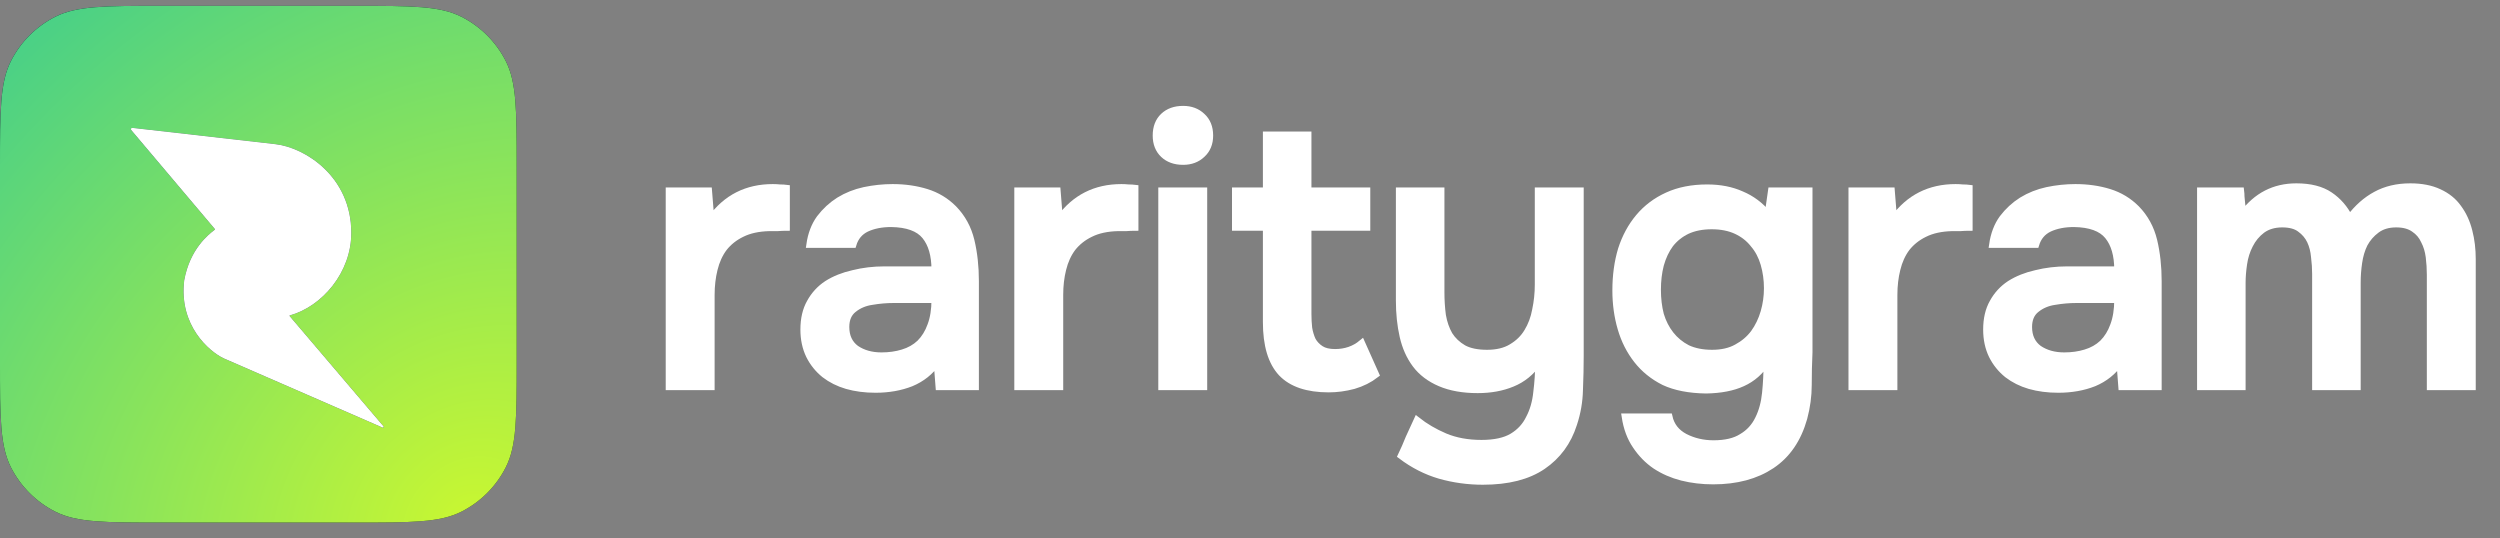 <svg width="158" height="34" viewBox="0 0 158 34" fill="none" xmlns="http://www.w3.org/2000/svg">
<rect x="0" y="0" width="158" height="34" fill="#808080" stroke="none"/>
<path fill-rule="evenodd" clip-rule="evenodd" d="M0.695 3.85C0 5.214 0 6.999 0 10.569V22.826C0 26.396 0 28.181 0.695 29.545C1.306 30.744 2.281 31.719 3.48 32.33C4.844 33.025 6.629 33.025 10.198 33.025H22.456C26.026 33.025 27.811 33.025 29.174 32.33C30.374 31.719 31.349 30.744 31.96 29.545C32.655 28.181 32.655 26.396 32.655 22.826V10.569C32.655 6.999 32.655 5.214 31.96 3.85C31.349 2.651 30.374 1.676 29.174 1.065C27.811 0.37 26.026 0.37 22.456 0.37H10.198C6.629 0.37 4.844 0.37 3.48 1.065C2.281 1.676 1.306 2.651 0.695 3.85ZM8.367 8.083L17.403 9.113C19.277 9.327 22.199 11.164 22.199 14.721C22.199 17.219 20.356 19.367 18.31 19.934C18.294 19.938 18.287 19.958 18.298 19.971L24.236 26.945C24.27 26.984 24.227 27.042 24.18 27.021L14.141 22.646C13.214 22.207 11.301 20.561 11.644 17.721C12.005 15.735 13.169 14.833 13.578 14.516L13.583 14.512C13.594 14.504 13.595 14.489 13.586 14.479L8.295 8.216C8.248 8.159 8.294 8.074 8.367 8.083Z" fill="#041527"/>
<path fill-rule="evenodd" clip-rule="evenodd" d="M0.695 3.85C0 5.214 0 6.999 0 10.569V22.826C0 26.396 0 28.181 0.695 29.545C1.306 30.744 2.281 31.719 3.48 32.33C4.844 33.025 6.629 33.025 10.198 33.025H22.456C26.026 33.025 27.811 33.025 29.174 32.33C30.374 31.719 31.349 30.744 31.96 29.545C32.655 28.181 32.655 26.396 32.655 22.826V10.569C32.655 6.999 32.655 5.214 31.96 3.85C31.349 2.651 30.374 1.676 29.174 1.065C27.811 0.37 26.026 0.37 22.456 0.37H10.198C6.629 0.37 4.844 0.37 3.48 1.065C2.281 1.676 1.306 2.651 0.695 3.85ZM8.367 8.083L17.403 9.113C19.277 9.327 22.199 11.164 22.199 14.721C22.199 17.219 20.356 19.367 18.31 19.934C18.294 19.938 18.287 19.958 18.298 19.971L24.236 26.945C24.27 26.984 24.227 27.042 24.18 27.021L14.141 22.646C13.214 22.207 11.301 20.561 11.644 17.721C12.005 15.735 13.169 14.833 13.578 14.516L13.583 14.512C13.594 14.504 13.595 14.489 13.586 14.479L8.295 8.216C8.248 8.159 8.294 8.074 8.367 8.083Z" fill="url(#paint0_radial_3868_17257)"/>
<path d="M17.403 9.113L8.367 8.083C8.294 8.074 8.248 8.159 8.295 8.216L13.586 14.479C13.595 14.489 13.594 14.504 13.583 14.512L13.578 14.516C13.169 14.833 12.005 15.735 11.644 17.721C11.301 20.561 13.214 22.207 14.141 22.646L24.18 27.021C24.227 27.042 24.27 26.984 24.236 26.945L18.298 19.971C18.287 19.958 18.294 19.938 18.31 19.934C20.356 19.367 22.199 17.219 22.199 14.721C22.199 11.164 19.277 9.327 17.403 9.113Z" fill="white"/>
<path d="M42.277 24.453V12.05H44.795L44.937 13.815C45.894 12.497 47.196 11.838 48.843 11.838C49 11.838 49.15 11.846 49.291 11.861C49.448 11.861 49.589 11.869 49.714 11.885V14.38C49.526 14.38 49.338 14.388 49.15 14.403C48.977 14.403 48.804 14.403 48.632 14.403C47.941 14.419 47.361 14.545 46.89 14.78C46.435 15 46.059 15.298 45.76 15.674C45.478 16.051 45.274 16.498 45.148 17.016C45.023 17.518 44.96 18.059 44.96 18.64V24.453H42.277Z" fill="white"/>
<path d="M59.214 22.923C58.806 23.504 58.265 23.935 57.59 24.218C56.916 24.484 56.163 24.618 55.331 24.618C54.672 24.618 54.068 24.539 53.519 24.382C52.985 24.226 52.515 23.99 52.107 23.676C51.699 23.347 51.377 22.947 51.142 22.476C50.906 21.99 50.789 21.441 50.789 20.828C50.789 20.154 50.922 19.581 51.189 19.11C51.456 18.624 51.816 18.232 52.271 17.934C52.742 17.636 53.291 17.416 53.919 17.275C54.547 17.118 55.206 17.039 55.896 17.039H59.073C59.073 16.129 58.869 15.423 58.461 14.921C58.053 14.419 57.339 14.16 56.319 14.145C55.723 14.145 55.206 14.246 54.766 14.45C54.343 14.654 54.06 14.992 53.919 15.462H51.165C51.259 14.803 51.471 14.246 51.801 13.791C52.146 13.336 52.554 12.96 53.025 12.662C53.511 12.364 54.044 12.152 54.625 12.026C55.221 11.901 55.818 11.838 56.414 11.838C57.182 11.838 57.896 11.94 58.555 12.144C59.214 12.348 59.787 12.693 60.273 13.18C60.823 13.744 61.191 14.419 61.38 15.204C61.568 15.988 61.662 16.843 61.662 17.769V24.453H59.332L59.214 22.923ZM59.073 18.946H56.484C56.029 18.946 55.574 18.985 55.119 19.063C54.664 19.126 54.272 19.291 53.943 19.558C53.629 19.809 53.472 20.177 53.472 20.664C53.472 21.26 53.684 21.715 54.107 22.029C54.547 22.327 55.08 22.476 55.708 22.476C56.194 22.476 56.641 22.413 57.049 22.288C57.473 22.162 57.834 21.958 58.132 21.676C58.43 21.378 58.657 21.009 58.814 20.57C58.987 20.115 59.073 19.573 59.073 18.946Z" fill="white"/>
<path d="M64.308 24.453V12.05H66.826L66.967 13.815C67.924 12.497 69.227 11.838 70.874 11.838C71.031 11.838 71.18 11.846 71.321 11.861C71.478 11.861 71.619 11.869 71.745 11.885V14.38C71.557 14.38 71.368 14.388 71.18 14.403C71.007 14.403 70.835 14.403 70.662 14.403C69.972 14.419 69.391 14.545 68.921 14.78C68.466 15 68.089 15.298 67.791 15.674C67.508 16.051 67.305 16.498 67.179 17.016C67.053 17.518 66.991 18.059 66.991 18.64V24.453H64.308Z" fill="white"/>
<path d="M74.773 6.896C75.259 6.896 75.659 7.045 75.973 7.343C76.302 7.641 76.467 8.049 76.467 8.567C76.467 9.069 76.302 9.469 75.973 9.767C75.659 10.065 75.259 10.214 74.773 10.214C74.255 10.214 73.839 10.065 73.525 9.767C73.212 9.469 73.055 9.069 73.055 8.567C73.055 8.049 73.212 7.641 73.525 7.343C73.839 7.045 74.255 6.896 74.773 6.896ZM73.408 24.453V12.05H76.091V24.453H73.408Z" fill="white"/>
<path d="M82.679 12.05H86.398V14.38H82.679V19.84C82.679 20.154 82.695 20.452 82.726 20.734C82.773 21.017 82.852 21.276 82.961 21.511C83.087 21.731 83.26 21.911 83.479 22.052C83.699 22.194 83.997 22.264 84.374 22.264C85.032 22.264 85.597 22.068 86.068 21.676L86.963 23.676C86.555 23.99 86.084 24.226 85.55 24.382C85.017 24.524 84.491 24.594 83.973 24.594C82.624 24.594 81.628 24.257 80.984 23.582C80.341 22.892 80.019 21.817 80.019 20.358V14.38H78.066V12.05H80.019V8.519H82.679V12.05Z" fill="white"/>
<path d="M99.886 12.05V22.476C99.886 23.182 99.87 23.904 99.839 24.641C99.823 25.379 99.698 26.101 99.462 26.807C99.102 27.936 98.45 28.823 97.509 29.466C96.567 30.109 95.305 30.431 93.72 30.431C92.778 30.431 91.868 30.305 90.99 30.055C90.127 29.803 89.311 29.388 88.542 28.807C88.715 28.446 88.879 28.07 89.036 27.677C89.209 27.301 89.381 26.924 89.554 26.548C90.072 26.956 90.66 27.301 91.319 27.583C91.994 27.866 92.763 28.007 93.626 28.007C94.457 28.007 95.108 27.866 95.579 27.583C96.05 27.301 96.403 26.916 96.638 26.43C96.889 25.959 97.046 25.41 97.109 24.782C97.187 24.171 97.227 23.543 97.227 22.9C96.787 23.527 96.238 23.974 95.579 24.241C94.936 24.508 94.206 24.641 93.39 24.641C92.465 24.641 91.672 24.5 91.013 24.218C90.354 23.935 89.836 23.543 89.46 23.041C89.083 22.539 88.817 21.943 88.66 21.252C88.503 20.562 88.424 19.809 88.424 18.993V12.05H91.084V18.475C91.084 18.977 91.115 19.463 91.178 19.934C91.256 20.389 91.398 20.797 91.602 21.158C91.821 21.503 92.119 21.786 92.496 22.005C92.872 22.209 93.367 22.311 93.979 22.311C94.606 22.311 95.124 22.186 95.532 21.935C95.956 21.684 96.285 21.362 96.52 20.97C96.772 20.562 96.944 20.099 97.038 19.581C97.148 19.063 97.203 18.53 97.203 17.981V12.05H99.886Z" fill="white"/>
<path d="M114.345 22.264C114.313 22.955 114.298 23.645 114.298 24.335C114.298 25.026 114.203 25.724 114.015 26.43C113.639 27.764 112.956 28.76 111.967 29.419C110.979 30.078 109.747 30.407 108.272 30.407C107.582 30.407 106.923 30.329 106.295 30.172C105.684 30.015 105.126 29.772 104.624 29.443C104.138 29.113 103.722 28.689 103.377 28.172C103.032 27.669 102.804 27.058 102.694 26.336H105.495C105.621 26.901 105.95 27.324 106.484 27.607C107.033 27.889 107.637 28.03 108.296 28.03C109.049 28.03 109.645 27.889 110.085 27.607C110.54 27.34 110.885 26.963 111.12 26.477C111.356 26.006 111.505 25.457 111.567 24.83C111.63 24.218 111.662 23.567 111.662 22.876C111.269 23.488 110.759 23.935 110.132 24.218C109.52 24.5 108.751 24.649 107.825 24.665C106.758 24.649 105.872 24.477 105.166 24.147C104.475 23.802 103.903 23.339 103.448 22.759C102.993 22.178 102.655 21.511 102.436 20.758C102.216 20.005 102.106 19.205 102.106 18.357C102.106 17.416 102.224 16.553 102.459 15.768C102.71 14.984 103.079 14.301 103.565 13.721C104.052 13.14 104.656 12.685 105.378 12.356C106.099 12.026 106.939 11.861 107.896 11.861C108.712 11.861 109.434 12.003 110.061 12.285C110.704 12.552 111.261 12.968 111.732 13.533L111.944 12.05H114.345V22.264ZM108.178 14.286C107.582 14.286 107.064 14.388 106.625 14.592C106.201 14.796 105.848 15.078 105.566 15.439C105.299 15.8 105.095 16.231 104.954 16.733C104.828 17.22 104.766 17.745 104.766 18.31C104.766 18.875 104.828 19.401 104.954 19.887C105.095 20.358 105.307 20.774 105.589 21.134C105.872 21.495 106.225 21.786 106.648 22.005C107.088 22.209 107.606 22.311 108.202 22.311C108.814 22.311 109.332 22.194 109.755 21.958C110.194 21.723 110.555 21.417 110.838 21.04C111.12 20.648 111.332 20.209 111.473 19.722C111.614 19.236 111.685 18.734 111.685 18.216C111.685 17.683 111.614 17.173 111.473 16.686C111.332 16.2 111.112 15.784 110.814 15.439C110.532 15.078 110.171 14.796 109.732 14.592C109.292 14.388 108.775 14.286 108.178 14.286Z" fill="white"/>
<path d="M117.028 24.453V12.05H119.546L119.688 13.815C120.645 12.497 121.947 11.838 123.595 11.838C123.752 11.838 123.901 11.846 124.042 11.861C124.199 11.861 124.34 11.869 124.465 11.885V14.38C124.277 14.38 124.089 14.388 123.901 14.403C123.728 14.403 123.555 14.403 123.383 14.403C122.692 14.419 122.112 14.545 121.641 14.78C121.186 15 120.81 15.298 120.511 15.674C120.229 16.051 120.025 16.498 119.9 17.016C119.774 17.518 119.711 18.059 119.711 18.64V24.453H117.028Z" fill="white"/>
<path d="M133.966 22.923C133.558 23.504 133.016 23.935 132.342 24.218C131.667 24.484 130.914 24.618 130.082 24.618C129.423 24.618 128.819 24.539 128.27 24.382C127.736 24.226 127.266 23.99 126.858 23.676C126.45 23.347 126.128 22.947 125.893 22.476C125.657 21.99 125.54 21.441 125.54 20.828C125.54 20.154 125.673 19.581 125.94 19.11C126.207 18.624 126.567 18.232 127.023 17.934C127.493 17.636 128.042 17.416 128.67 17.275C129.298 17.118 129.957 17.039 130.647 17.039H133.824C133.824 16.129 133.62 15.423 133.212 14.921C132.804 14.419 132.091 14.16 131.071 14.145C130.474 14.145 129.957 14.246 129.517 14.45C129.094 14.654 128.811 14.992 128.67 15.462H125.916C126.01 14.803 126.222 14.246 126.552 13.791C126.897 13.336 127.305 12.96 127.776 12.662C128.262 12.364 128.796 12.152 129.376 12.026C129.972 11.901 130.569 11.838 131.165 11.838C131.934 11.838 132.648 11.94 133.307 12.144C133.966 12.348 134.538 12.693 135.025 13.18C135.574 13.744 135.942 14.419 136.131 15.204C136.319 15.988 136.413 16.843 136.413 17.769V24.453H134.083L133.966 22.923ZM133.824 18.946H131.235C130.78 18.946 130.325 18.985 129.87 19.063C129.415 19.126 129.023 19.291 128.694 19.558C128.38 19.809 128.223 20.177 128.223 20.664C128.223 21.26 128.435 21.715 128.858 22.029C129.298 22.327 129.831 22.476 130.459 22.476C130.945 22.476 131.392 22.413 131.8 22.288C132.224 22.162 132.585 21.958 132.883 21.676C133.181 21.378 133.409 21.009 133.565 20.57C133.738 20.115 133.824 19.573 133.824 18.946Z" fill="white"/>
<path d="M141.624 12.05C141.64 12.175 141.648 12.301 141.648 12.426L141.718 13.156C141.734 13.281 141.742 13.407 141.742 13.533C142.605 12.371 143.734 11.791 145.131 11.791C146.01 11.791 146.716 11.971 147.249 12.332C147.783 12.693 148.198 13.172 148.496 13.768C148.983 13.125 149.532 12.638 150.144 12.309C150.772 11.963 151.501 11.791 152.333 11.791C153.039 11.791 153.643 11.909 154.145 12.144C154.663 12.379 155.071 12.709 155.369 13.132C155.683 13.556 155.91 14.05 156.051 14.615C156.193 15.164 156.263 15.753 156.263 16.38V24.453H153.58V17.369C153.58 16.992 153.557 16.616 153.51 16.239C153.462 15.863 153.361 15.525 153.204 15.227C153.062 14.913 152.851 14.662 152.568 14.474C152.286 14.27 151.909 14.168 151.438 14.168C150.936 14.168 150.521 14.293 150.191 14.545C149.877 14.78 149.626 15.07 149.438 15.415C149.265 15.761 149.148 16.153 149.085 16.592C149.022 17.016 148.991 17.439 148.991 17.863V24.453H146.331V17.322C146.331 16.961 146.308 16.6 146.261 16.239C146.229 15.863 146.143 15.525 146.002 15.227C145.861 14.929 145.649 14.678 145.366 14.474C145.1 14.27 144.723 14.168 144.237 14.168C143.734 14.168 143.311 14.293 142.966 14.545C142.636 14.796 142.377 15.109 142.189 15.486C142.001 15.847 141.875 16.247 141.812 16.686C141.75 17.11 141.718 17.502 141.718 17.863V24.453H139.059V12.05H141.624Z" fill="white"/>
<path d="M42.277 24.453V12.05H44.795L44.937 13.815C45.894 12.497 47.196 11.838 48.843 11.838C49 11.838 49.15 11.846 49.291 11.861C49.448 11.861 49.589 11.869 49.714 11.885V14.38C49.526 14.38 49.338 14.388 49.15 14.403C48.977 14.403 48.804 14.403 48.632 14.403C47.941 14.419 47.361 14.545 46.89 14.78C46.435 15 46.059 15.298 45.76 15.674C45.478 16.051 45.274 16.498 45.148 17.016C45.023 17.518 44.96 18.059 44.96 18.64V24.453H42.277Z" stroke="white" stroke-width="0.408"/>
<path d="M59.214 22.923C58.806 23.504 58.265 23.935 57.59 24.218C56.916 24.484 56.163 24.618 55.331 24.618C54.672 24.618 54.068 24.539 53.519 24.382C52.985 24.226 52.515 23.99 52.107 23.676C51.699 23.347 51.377 22.947 51.142 22.476C50.906 21.99 50.789 21.441 50.789 20.828C50.789 20.154 50.922 19.581 51.189 19.11C51.456 18.624 51.816 18.232 52.271 17.934C52.742 17.636 53.291 17.416 53.919 17.275C54.547 17.118 55.206 17.039 55.896 17.039H59.073C59.073 16.129 58.869 15.423 58.461 14.921C58.053 14.419 57.339 14.16 56.319 14.145C55.723 14.145 55.206 14.246 54.766 14.45C54.343 14.654 54.06 14.992 53.919 15.462H51.165C51.259 14.803 51.471 14.246 51.801 13.791C52.146 13.336 52.554 12.96 53.025 12.662C53.511 12.364 54.044 12.152 54.625 12.026C55.221 11.901 55.818 11.838 56.414 11.838C57.182 11.838 57.896 11.94 58.555 12.144C59.214 12.348 59.787 12.693 60.273 13.18C60.823 13.744 61.191 14.419 61.38 15.204C61.568 15.988 61.662 16.843 61.662 17.769V24.453H59.332L59.214 22.923ZM59.073 18.946H56.484C56.029 18.946 55.574 18.985 55.119 19.063C54.664 19.126 54.272 19.291 53.943 19.558C53.629 19.809 53.472 20.177 53.472 20.664C53.472 21.26 53.684 21.715 54.107 22.029C54.547 22.327 55.08 22.476 55.708 22.476C56.194 22.476 56.641 22.413 57.049 22.288C57.473 22.162 57.834 21.958 58.132 21.676C58.43 21.378 58.657 21.009 58.814 20.57C58.987 20.115 59.073 19.573 59.073 18.946Z" stroke="white" stroke-width="0.408"/>
<path d="M64.308 24.453V12.05H66.826L66.967 13.815C67.924 12.497 69.227 11.838 70.874 11.838C71.031 11.838 71.18 11.846 71.321 11.861C71.478 11.861 71.619 11.869 71.745 11.885V14.38C71.557 14.38 71.368 14.388 71.18 14.403C71.007 14.403 70.835 14.403 70.662 14.403C69.972 14.419 69.391 14.545 68.921 14.78C68.466 15 68.089 15.298 67.791 15.674C67.508 16.051 67.305 16.498 67.179 17.016C67.053 17.518 66.991 18.059 66.991 18.64V24.453H64.308Z" stroke="white" stroke-width="0.408"/>
<path d="M74.773 6.896C75.259 6.896 75.659 7.045 75.973 7.343C76.302 7.641 76.467 8.049 76.467 8.567C76.467 9.069 76.302 9.469 75.973 9.767C75.659 10.065 75.259 10.214 74.773 10.214C74.255 10.214 73.839 10.065 73.525 9.767C73.212 9.469 73.055 9.069 73.055 8.567C73.055 8.049 73.212 7.641 73.525 7.343C73.839 7.045 74.255 6.896 74.773 6.896ZM73.408 24.453V12.05H76.091V24.453H73.408Z" stroke="white" stroke-width="0.408"/>
<path d="M82.679 12.05H86.398V14.38H82.679V19.84C82.679 20.154 82.695 20.452 82.726 20.734C82.773 21.017 82.852 21.276 82.961 21.511C83.087 21.731 83.26 21.911 83.479 22.052C83.699 22.194 83.997 22.264 84.374 22.264C85.032 22.264 85.597 22.068 86.068 21.676L86.963 23.676C86.555 23.99 86.084 24.226 85.55 24.382C85.017 24.524 84.491 24.594 83.973 24.594C82.624 24.594 81.628 24.257 80.984 23.582C80.341 22.892 80.019 21.817 80.019 20.358V14.38H78.066V12.05H80.019V8.519H82.679V12.05Z" stroke="white" stroke-width="0.408"/>
<path d="M99.886 12.05V22.476C99.886 23.182 99.87 23.904 99.839 24.641C99.823 25.379 99.698 26.101 99.462 26.807C99.102 27.936 98.45 28.823 97.509 29.466C96.567 30.109 95.305 30.431 93.72 30.431C92.778 30.431 91.868 30.305 90.99 30.055C90.127 29.803 89.311 29.388 88.542 28.807C88.715 28.446 88.879 28.07 89.036 27.677C89.209 27.301 89.381 26.924 89.554 26.548C90.072 26.956 90.66 27.301 91.319 27.583C91.994 27.866 92.763 28.007 93.626 28.007C94.457 28.007 95.108 27.866 95.579 27.583C96.05 27.301 96.403 26.916 96.638 26.43C96.889 25.959 97.046 25.41 97.109 24.782C97.187 24.171 97.227 23.543 97.227 22.9C96.787 23.527 96.238 23.974 95.579 24.241C94.936 24.508 94.206 24.641 93.39 24.641C92.465 24.641 91.672 24.5 91.013 24.218C90.354 23.935 89.836 23.543 89.46 23.041C89.083 22.539 88.817 21.943 88.66 21.252C88.503 20.562 88.424 19.809 88.424 18.993V12.05H91.084V18.475C91.084 18.977 91.115 19.463 91.178 19.934C91.256 20.389 91.398 20.797 91.602 21.158C91.821 21.503 92.119 21.786 92.496 22.005C92.872 22.209 93.367 22.311 93.979 22.311C94.606 22.311 95.124 22.186 95.532 21.935C95.956 21.684 96.285 21.362 96.52 20.97C96.772 20.562 96.944 20.099 97.038 19.581C97.148 19.063 97.203 18.53 97.203 17.981V12.05H99.886Z" stroke="white" stroke-width="0.408"/>
<path d="M114.345 22.264C114.313 22.955 114.298 23.645 114.298 24.335C114.298 25.026 114.203 25.724 114.015 26.43C113.639 27.764 112.956 28.76 111.967 29.419C110.979 30.078 109.747 30.407 108.272 30.407C107.582 30.407 106.923 30.329 106.295 30.172C105.684 30.015 105.126 29.772 104.624 29.443C104.138 29.113 103.722 28.689 103.377 28.172C103.032 27.669 102.804 27.058 102.694 26.336H105.495C105.621 26.901 105.95 27.324 106.484 27.607C107.033 27.889 107.637 28.03 108.296 28.03C109.049 28.03 109.645 27.889 110.085 27.607C110.54 27.34 110.885 26.963 111.12 26.477C111.356 26.006 111.505 25.457 111.567 24.83C111.63 24.218 111.662 23.567 111.662 22.876C111.269 23.488 110.759 23.935 110.132 24.218C109.52 24.5 108.751 24.649 107.825 24.665C106.758 24.649 105.872 24.477 105.166 24.147C104.475 23.802 103.903 23.339 103.448 22.759C102.993 22.178 102.655 21.511 102.436 20.758C102.216 20.005 102.106 19.205 102.106 18.357C102.106 17.416 102.224 16.553 102.459 15.768C102.71 14.984 103.079 14.301 103.565 13.721C104.052 13.14 104.656 12.685 105.378 12.356C106.099 12.026 106.939 11.861 107.896 11.861C108.712 11.861 109.434 12.003 110.061 12.285C110.704 12.552 111.261 12.968 111.732 13.533L111.944 12.05H114.345V22.264ZM108.178 14.286C107.582 14.286 107.064 14.388 106.625 14.592C106.201 14.796 105.848 15.078 105.566 15.439C105.299 15.8 105.095 16.231 104.954 16.733C104.828 17.22 104.766 17.745 104.766 18.31C104.766 18.875 104.828 19.401 104.954 19.887C105.095 20.358 105.307 20.774 105.589 21.134C105.872 21.495 106.225 21.786 106.648 22.005C107.088 22.209 107.606 22.311 108.202 22.311C108.814 22.311 109.332 22.194 109.755 21.958C110.194 21.723 110.555 21.417 110.838 21.04C111.12 20.648 111.332 20.209 111.473 19.722C111.614 19.236 111.685 18.734 111.685 18.216C111.685 17.683 111.614 17.173 111.473 16.686C111.332 16.2 111.112 15.784 110.814 15.439C110.532 15.078 110.171 14.796 109.732 14.592C109.292 14.388 108.775 14.286 108.178 14.286Z" stroke="white" stroke-width="0.408"/>
<path d="M117.028 24.453V12.05H119.546L119.688 13.815C120.645 12.497 121.947 11.838 123.595 11.838C123.752 11.838 123.901 11.846 124.042 11.861C124.199 11.861 124.34 11.869 124.465 11.885V14.38C124.277 14.38 124.089 14.388 123.901 14.403C123.728 14.403 123.555 14.403 123.383 14.403C122.692 14.419 122.112 14.545 121.641 14.78C121.186 15 120.81 15.298 120.511 15.674C120.229 16.051 120.025 16.498 119.9 17.016C119.774 17.518 119.711 18.059 119.711 18.64V24.453H117.028Z" stroke="white" stroke-width="0.408"/>
<path d="M133.966 22.923C133.558 23.504 133.016 23.935 132.342 24.218C131.667 24.484 130.914 24.618 130.082 24.618C129.423 24.618 128.819 24.539 128.27 24.382C127.736 24.226 127.266 23.99 126.858 23.676C126.45 23.347 126.128 22.947 125.893 22.476C125.657 21.99 125.54 21.441 125.54 20.828C125.54 20.154 125.673 19.581 125.94 19.11C126.207 18.624 126.567 18.232 127.023 17.934C127.493 17.636 128.042 17.416 128.67 17.275C129.298 17.118 129.957 17.039 130.647 17.039H133.824C133.824 16.129 133.62 15.423 133.212 14.921C132.804 14.419 132.091 14.16 131.071 14.145C130.474 14.145 129.957 14.246 129.517 14.45C129.094 14.654 128.811 14.992 128.67 15.462H125.916C126.01 14.803 126.222 14.246 126.552 13.791C126.897 13.336 127.305 12.96 127.776 12.662C128.262 12.364 128.796 12.152 129.376 12.026C129.972 11.901 130.569 11.838 131.165 11.838C131.934 11.838 132.648 11.94 133.307 12.144C133.966 12.348 134.538 12.693 135.025 13.18C135.574 13.744 135.942 14.419 136.131 15.204C136.319 15.988 136.413 16.843 136.413 17.769V24.453H134.083L133.966 22.923ZM133.824 18.946H131.235C130.78 18.946 130.325 18.985 129.87 19.063C129.415 19.126 129.023 19.291 128.694 19.558C128.38 19.809 128.223 20.177 128.223 20.664C128.223 21.26 128.435 21.715 128.858 22.029C129.298 22.327 129.831 22.476 130.459 22.476C130.945 22.476 131.392 22.413 131.8 22.288C132.224 22.162 132.585 21.958 132.883 21.676C133.181 21.378 133.409 21.009 133.565 20.57C133.738 20.115 133.824 19.573 133.824 18.946Z" stroke="white" stroke-width="0.408"/>
<path d="M141.624 12.05C141.64 12.175 141.648 12.301 141.648 12.426L141.718 13.156C141.734 13.281 141.742 13.407 141.742 13.533C142.605 12.371 143.734 11.791 145.131 11.791C146.01 11.791 146.716 11.971 147.249 12.332C147.783 12.693 148.198 13.172 148.496 13.768C148.983 13.125 149.532 12.638 150.144 12.309C150.772 11.963 151.501 11.791 152.333 11.791C153.039 11.791 153.643 11.909 154.145 12.144C154.663 12.379 155.071 12.709 155.369 13.132C155.683 13.556 155.91 14.05 156.051 14.615C156.193 15.164 156.263 15.753 156.263 16.38V24.453H153.58V17.369C153.58 16.992 153.557 16.616 153.51 16.239C153.462 15.863 153.361 15.525 153.204 15.227C153.062 14.913 152.851 14.662 152.568 14.474C152.286 14.27 151.909 14.168 151.438 14.168C150.936 14.168 150.521 14.293 150.191 14.545C149.877 14.78 149.626 15.07 149.438 15.415C149.265 15.761 149.148 16.153 149.085 16.592C149.022 17.016 148.991 17.439 148.991 17.863V24.453H146.331V17.322C146.331 16.961 146.308 16.6 146.261 16.239C146.229 15.863 146.143 15.525 146.002 15.227C145.861 14.929 145.649 14.678 145.366 14.474C145.1 14.27 144.723 14.168 144.237 14.168C143.734 14.168 143.311 14.293 142.966 14.545C142.636 14.796 142.377 15.109 142.189 15.486C142.001 15.847 141.875 16.247 141.812 16.686C141.75 17.11 141.718 17.502 141.718 17.863V24.453H139.059V12.05H141.624Z" stroke="white" stroke-width="0.408"/>
<defs>
<radialGradient id="paint0_radial_3868_17257" cx="0" cy="0" r="1" gradientUnits="userSpaceOnUse" gradientTransform="translate(29.685 32.984) rotate(-133.475) scale(48.538 58.31)">
<stop stop-color="#C9F731"/>
<stop offset="1" stop-color="#35CA94"/>
</radialGradient>
</defs>
</svg>
